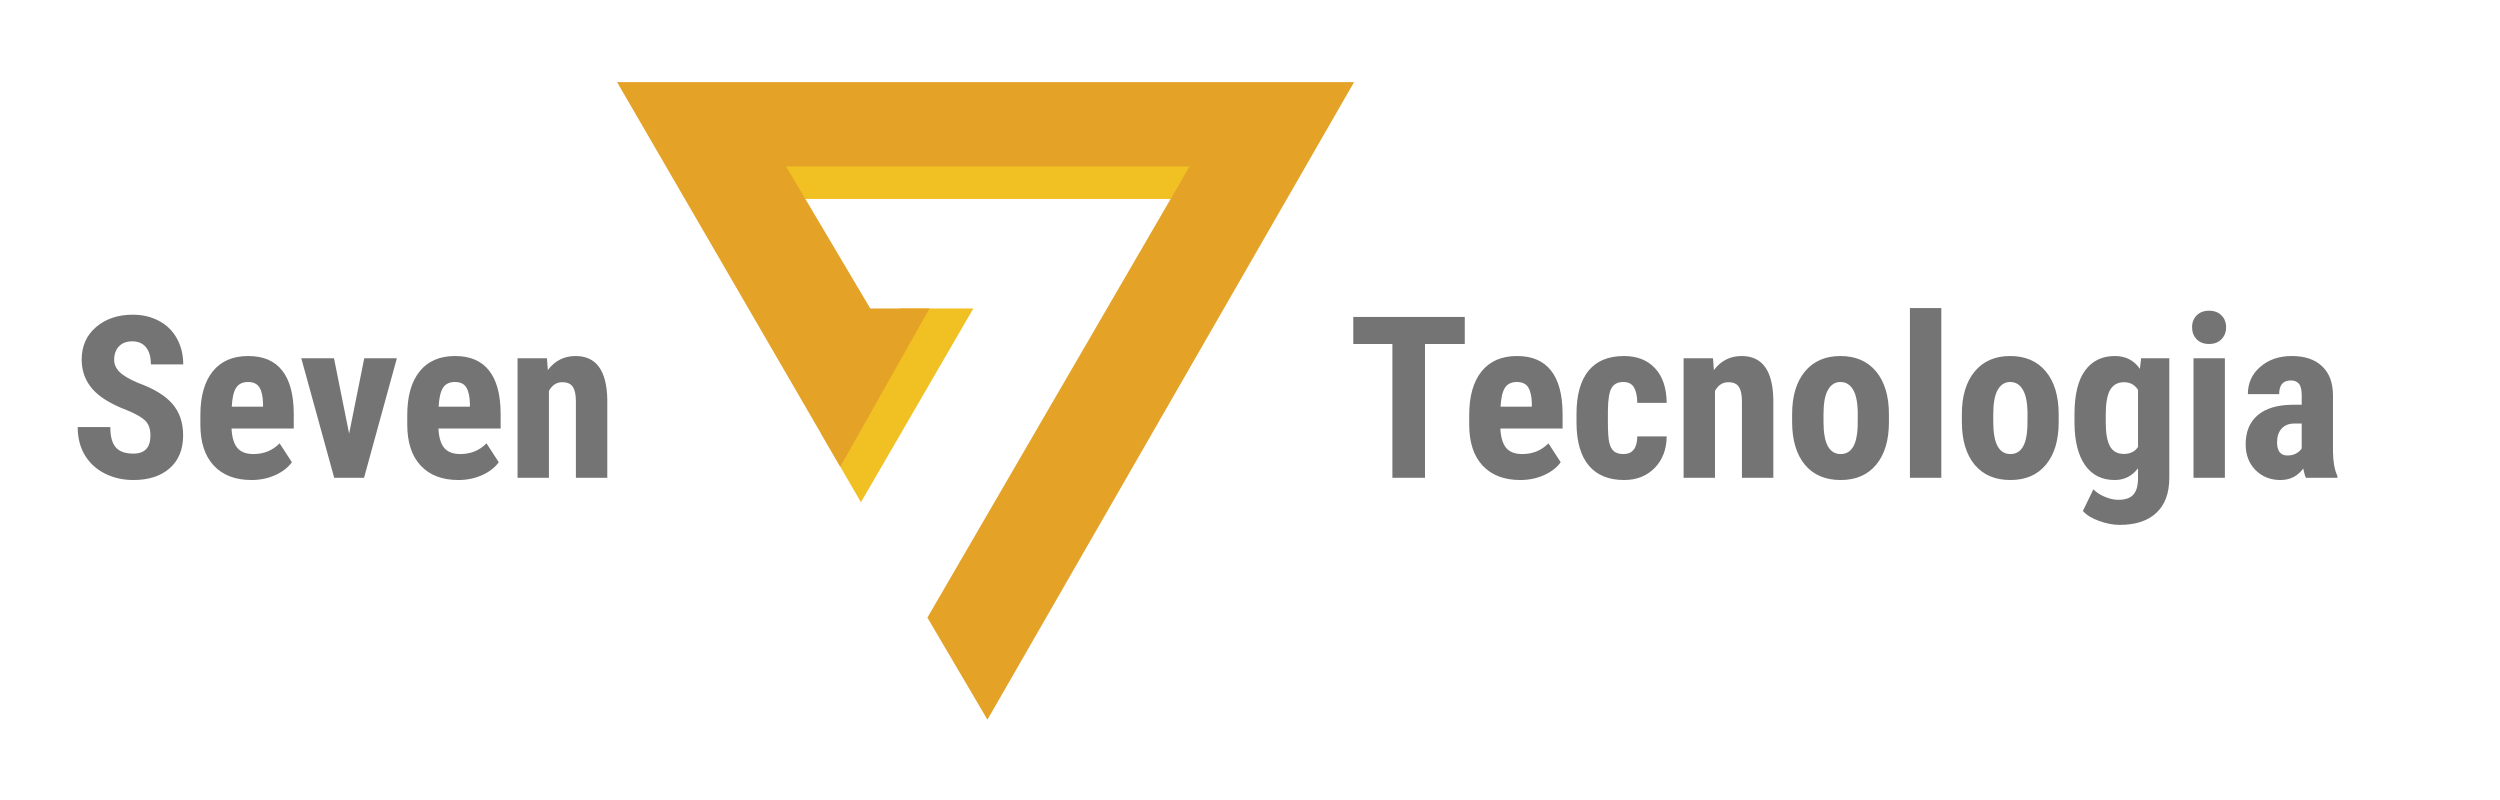 <svg width="1690" height="541" viewBox="0 0 1690 541" fill="none" xmlns="http://www.w3.org/2000/svg">
<rect width="1690" height="541" fill="white"/>
<path d="M791.5 134H543.5L530.5 112H804.5L791.5 134Z" fill="#F1C023" stroke="#F1C023"/>
<path d="M582 339.5L555 293L608.5 208.5H658L582 339.5Z" fill="#F1C023"/>
<path d="M914.5 56H418L568 314.5L627.5 209H588L530.5 112H805L627.5 417.5L667.5 485.5L914.5 56Z" fill="#E4A227" stroke="#E4A227"/>
<path d="M101.686 294.462C101.686 290.029 100.54 286.692 98.249 284.451C96.008 282.16 91.899 279.794 85.922 277.354C75.015 273.22 67.171 268.389 62.39 262.861C57.608 257.283 55.218 250.708 55.218 243.138C55.218 233.974 58.455 226.628 64.93 221.1C71.454 215.521 79.722 212.732 89.732 212.732C96.406 212.732 102.358 214.152 107.587 216.991C112.817 219.78 116.826 223.739 119.615 228.869C122.454 233.999 123.874 239.826 123.874 246.351H101.984C101.984 241.271 100.889 237.411 98.697 234.771C96.556 232.082 93.443 230.737 89.359 230.737C85.524 230.737 82.536 231.882 80.394 234.173C78.252 236.415 77.182 239.453 77.182 243.288C77.182 246.276 78.377 248.99 80.768 251.431C83.158 253.821 87.392 256.312 93.468 258.901C104.076 262.736 111.771 267.443 116.552 273.021C121.383 278.599 123.799 285.696 123.799 294.312C123.799 303.775 120.786 311.171 114.759 316.5C108.733 321.83 100.54 324.494 90.181 324.494C83.158 324.494 76.758 323.05 70.981 320.161C65.204 317.272 60.671 313.139 57.384 307.76C54.147 302.381 52.528 296.031 52.528 288.709H74.567C74.567 294.985 75.787 299.542 78.228 302.381C80.668 305.22 84.652 306.639 90.181 306.639C97.851 306.639 101.686 302.58 101.686 294.462ZM169.968 324.494C159.11 324.494 150.644 321.257 144.567 314.782C138.491 308.308 135.453 299.044 135.453 286.991V280.566C135.453 267.816 138.242 257.98 143.82 251.057C149.398 244.134 157.392 240.673 167.801 240.673C177.961 240.673 185.606 243.935 190.736 250.459C195.866 256.934 198.481 266.546 198.581 279.296V289.681H156.521C156.819 295.657 158.139 300.04 160.48 302.829C162.821 305.568 166.432 306.938 171.312 306.938C178.385 306.938 184.287 304.522 189.018 299.691L197.311 312.466C194.721 316.052 190.96 318.966 186.03 321.207C181.099 323.398 175.745 324.494 169.968 324.494ZM156.67 274.889H177.812V272.946C177.712 268.115 176.916 264.455 175.421 261.964C173.927 259.474 171.337 258.229 167.652 258.229C163.966 258.229 161.277 259.549 159.583 262.188C157.94 264.828 156.969 269.062 156.67 274.889ZM236.009 293.117L246.244 242.167H268.282L246.094 323H225.923L203.661 242.167H225.774L236.009 293.117ZM309.819 324.494C298.962 324.494 290.495 321.257 284.419 314.782C278.343 308.308 275.305 299.044 275.305 286.991V280.566C275.305 267.816 278.094 257.98 283.672 251.057C289.25 244.134 297.244 240.673 307.653 240.673C317.813 240.673 325.458 243.935 330.588 250.459C335.718 256.934 338.333 266.546 338.432 279.296V289.681H296.372C296.671 295.657 297.991 300.04 300.332 302.829C302.672 305.568 306.283 306.938 311.164 306.938C318.236 306.938 324.138 304.522 328.87 299.691L337.162 312.466C334.572 316.052 330.812 318.966 325.881 321.207C320.951 323.398 315.597 324.494 309.819 324.494ZM296.521 274.889H317.664V272.946C317.564 268.115 316.767 264.455 315.273 261.964C313.779 259.474 311.189 258.229 307.503 258.229C303.818 258.229 301.128 259.549 299.435 262.188C297.792 264.828 296.82 269.062 296.521 274.889ZM369.734 242.167L370.332 250.161C375.113 243.835 381.364 240.673 389.083 240.673C402.979 240.673 410.126 250.41 410.524 269.883V323H389.308V271.452C389.308 266.87 388.61 263.558 387.216 261.516C385.871 259.424 383.48 258.378 380.044 258.378C376.209 258.378 373.221 260.346 371.079 264.28V323H349.862V242.167H369.734Z" fill="#747474"/>
<path d="M990.189 232.53H963.295V323H941.256V232.53H914.81V214.227H990.189V232.53ZM1027.69 324.494C1016.83 324.494 1008.37 321.257 1002.29 314.782C996.216 308.308 993.178 299.044 993.178 286.991V280.566C993.178 267.816 995.967 257.98 1001.54 251.057C1007.12 244.134 1015.12 240.673 1025.53 240.673C1035.69 240.673 1043.33 243.935 1048.46 250.459C1053.59 256.934 1056.21 266.546 1056.31 279.296V289.681H1014.25C1014.54 295.657 1015.86 300.04 1018.2 302.829C1020.55 305.568 1024.16 306.938 1029.04 306.938C1036.11 306.938 1042.01 304.522 1046.74 299.691L1055.04 312.466C1052.45 316.052 1048.69 318.966 1043.75 321.207C1038.82 323.398 1033.47 324.494 1027.69 324.494ZM1014.39 274.889H1035.54V272.946C1035.44 268.115 1034.64 264.455 1033.15 261.964C1031.65 259.474 1029.06 258.229 1025.38 258.229C1021.69 258.229 1019 259.549 1017.31 262.188C1015.66 264.828 1014.69 269.062 1014.39 274.889ZM1097.47 306.938C1103.59 306.938 1106.71 302.954 1106.81 294.985H1126.68C1126.58 303.8 1123.87 310.922 1118.54 316.351C1113.21 321.78 1106.33 324.494 1097.92 324.494C1087.51 324.494 1079.56 321.257 1074.09 314.782C1068.61 308.308 1065.82 298.77 1065.72 286.169V279.745C1065.72 267.044 1068.41 257.357 1073.79 250.684C1079.22 244.01 1087.21 240.673 1097.77 240.673C1106.68 240.673 1113.71 243.437 1118.83 248.965C1123.96 254.444 1126.58 262.238 1126.68 272.349H1106.81C1106.76 267.816 1106.01 264.33 1104.57 261.89C1103.12 259.449 1100.73 258.229 1097.39 258.229C1093.71 258.229 1091.07 259.549 1089.48 262.188C1087.88 264.778 1087.03 269.833 1086.94 277.354V285.572C1086.94 292.146 1087.26 296.753 1087.91 299.393C1088.55 301.982 1089.62 303.9 1091.12 305.145C1092.61 306.34 1094.73 306.938 1097.47 306.938ZM1157.98 242.167L1158.58 250.161C1163.36 243.835 1169.61 240.673 1177.33 240.673C1191.23 240.673 1198.37 250.41 1198.77 269.883V323H1177.55V271.452C1177.55 266.87 1176.86 263.558 1175.46 261.516C1174.12 259.424 1171.73 258.378 1168.29 258.378C1164.46 258.378 1161.47 260.346 1159.33 264.28V323H1138.11V242.167H1157.98ZM1211.47 279.969C1211.47 267.717 1214.36 258.104 1220.14 251.132C1225.92 244.159 1233.91 240.673 1244.12 240.673C1254.43 240.673 1262.47 244.159 1268.25 251.132C1274.03 258.104 1276.92 267.767 1276.92 280.118V285.273C1276.92 297.575 1274.05 307.187 1268.32 314.11C1262.6 321.033 1254.58 324.494 1244.27 324.494C1233.91 324.494 1225.84 321.033 1220.06 314.11C1214.34 307.137 1211.47 297.475 1211.47 285.124V279.969ZM1232.69 285.273C1232.69 299.716 1236.55 306.938 1244.27 306.938C1251.39 306.938 1255.23 300.912 1255.77 288.859L1255.85 279.969C1255.85 272.598 1254.83 267.144 1252.78 263.608C1250.74 260.022 1247.85 258.229 1244.12 258.229C1240.53 258.229 1237.72 260.022 1235.68 263.608C1233.68 267.144 1232.69 272.598 1232.69 279.969V285.273ZM1312.33 323H1291.11V208.25H1312.33V323ZM1326.22 279.969C1326.22 267.717 1329.11 258.104 1334.89 251.132C1340.67 244.159 1348.66 240.673 1358.87 240.673C1369.18 240.673 1377.22 244.159 1383 251.132C1388.78 258.104 1391.67 267.767 1391.67 280.118V285.273C1391.67 297.575 1388.8 307.187 1383.07 314.11C1377.35 321.033 1369.33 324.494 1359.02 324.494C1348.66 324.494 1340.59 321.033 1334.81 314.11C1329.09 307.137 1326.22 297.475 1326.22 285.124V279.969ZM1347.44 285.273C1347.44 299.716 1351.3 306.938 1359.02 306.938C1366.14 306.938 1369.98 300.912 1370.52 288.859L1370.6 279.969C1370.6 272.598 1369.58 267.144 1367.53 263.608C1365.49 260.022 1362.6 258.229 1358.87 258.229C1355.28 258.229 1352.47 260.022 1350.43 263.608C1348.43 267.144 1347.44 272.598 1347.44 279.969V285.273ZM1402.35 280.118C1402.35 266.87 1404.74 256.984 1409.52 250.459C1414.3 243.935 1421 240.673 1429.62 240.673C1436.94 240.673 1442.59 243.562 1446.57 249.339L1447.4 242.167H1466.45V323C1466.45 333.31 1463.56 341.179 1457.78 346.607C1452 352.086 1443.71 354.825 1432.9 354.825C1428.47 354.825 1423.81 353.929 1418.93 352.136C1414.05 350.393 1410.42 348.151 1408.03 345.412L1415.12 330.77C1417.12 332.861 1419.71 334.555 1422.89 335.85C1426.08 337.194 1429.09 337.867 1431.93 337.867C1436.66 337.867 1440.05 336.721 1442.09 334.43C1444.18 332.189 1445.25 328.553 1445.3 323.523V316.575C1441.27 321.854 1436.02 324.494 1429.54 324.494C1420.93 324.494 1414.25 321.157 1409.52 314.483C1404.84 307.76 1402.45 298.297 1402.35 286.095V280.118ZM1423.49 285.422C1423.49 292.893 1424.46 298.347 1426.4 301.783C1428.35 305.17 1431.43 306.863 1435.67 306.863C1440 306.863 1443.21 305.294 1445.3 302.157V263.533C1443.11 260.097 1439.95 258.378 1435.82 258.378C1431.63 258.378 1428.52 260.097 1426.48 263.533C1424.49 266.97 1423.49 272.498 1423.49 280.118V285.422ZM1504.02 323H1482.81V242.167H1504.02V323ZM1481.84 221.249C1481.84 217.962 1482.88 215.272 1484.97 213.181C1487.07 211.089 1489.85 210.043 1493.34 210.043C1496.83 210.043 1499.62 211.089 1501.71 213.181C1503.8 215.272 1504.85 217.962 1504.85 221.249C1504.85 224.486 1503.8 227.176 1501.71 229.317C1499.67 231.459 1496.88 232.53 1493.34 232.53C1489.81 232.53 1486.99 231.459 1484.9 229.317C1482.86 227.176 1481.84 224.486 1481.84 221.249ZM1558.78 323C1558.19 321.755 1557.59 319.663 1556.99 316.725C1553.21 321.904 1548.08 324.494 1541.6 324.494C1534.83 324.494 1529.2 322.253 1524.72 317.771C1520.29 313.288 1518.07 307.486 1518.07 300.364C1518.07 291.897 1520.76 285.348 1526.14 280.716C1531.57 276.084 1539.36 273.718 1549.52 273.619H1555.95V267.119C1555.95 263.483 1555.32 260.918 1554.08 259.424C1552.83 257.93 1551.02 257.183 1548.62 257.183C1543.35 257.183 1540.71 260.271 1540.71 266.447H1519.56C1519.56 258.976 1522.35 252.825 1527.93 247.994C1533.56 243.113 1540.66 240.673 1549.22 240.673C1558.09 240.673 1564.94 242.989 1569.77 247.621C1574.65 252.203 1577.09 258.777 1577.09 267.343V305.369C1577.19 312.342 1578.18 317.795 1580.08 321.73V323H1558.78ZM1546.31 307.909C1548.65 307.909 1550.64 307.436 1552.29 306.49C1553.93 305.543 1555.15 304.423 1555.95 303.128V286.319H1550.87C1547.28 286.319 1544.44 287.464 1542.35 289.755C1540.31 292.046 1539.29 295.109 1539.29 298.944C1539.29 304.921 1541.63 307.909 1546.31 307.909Z" fill="#747474"/>
</svg>
